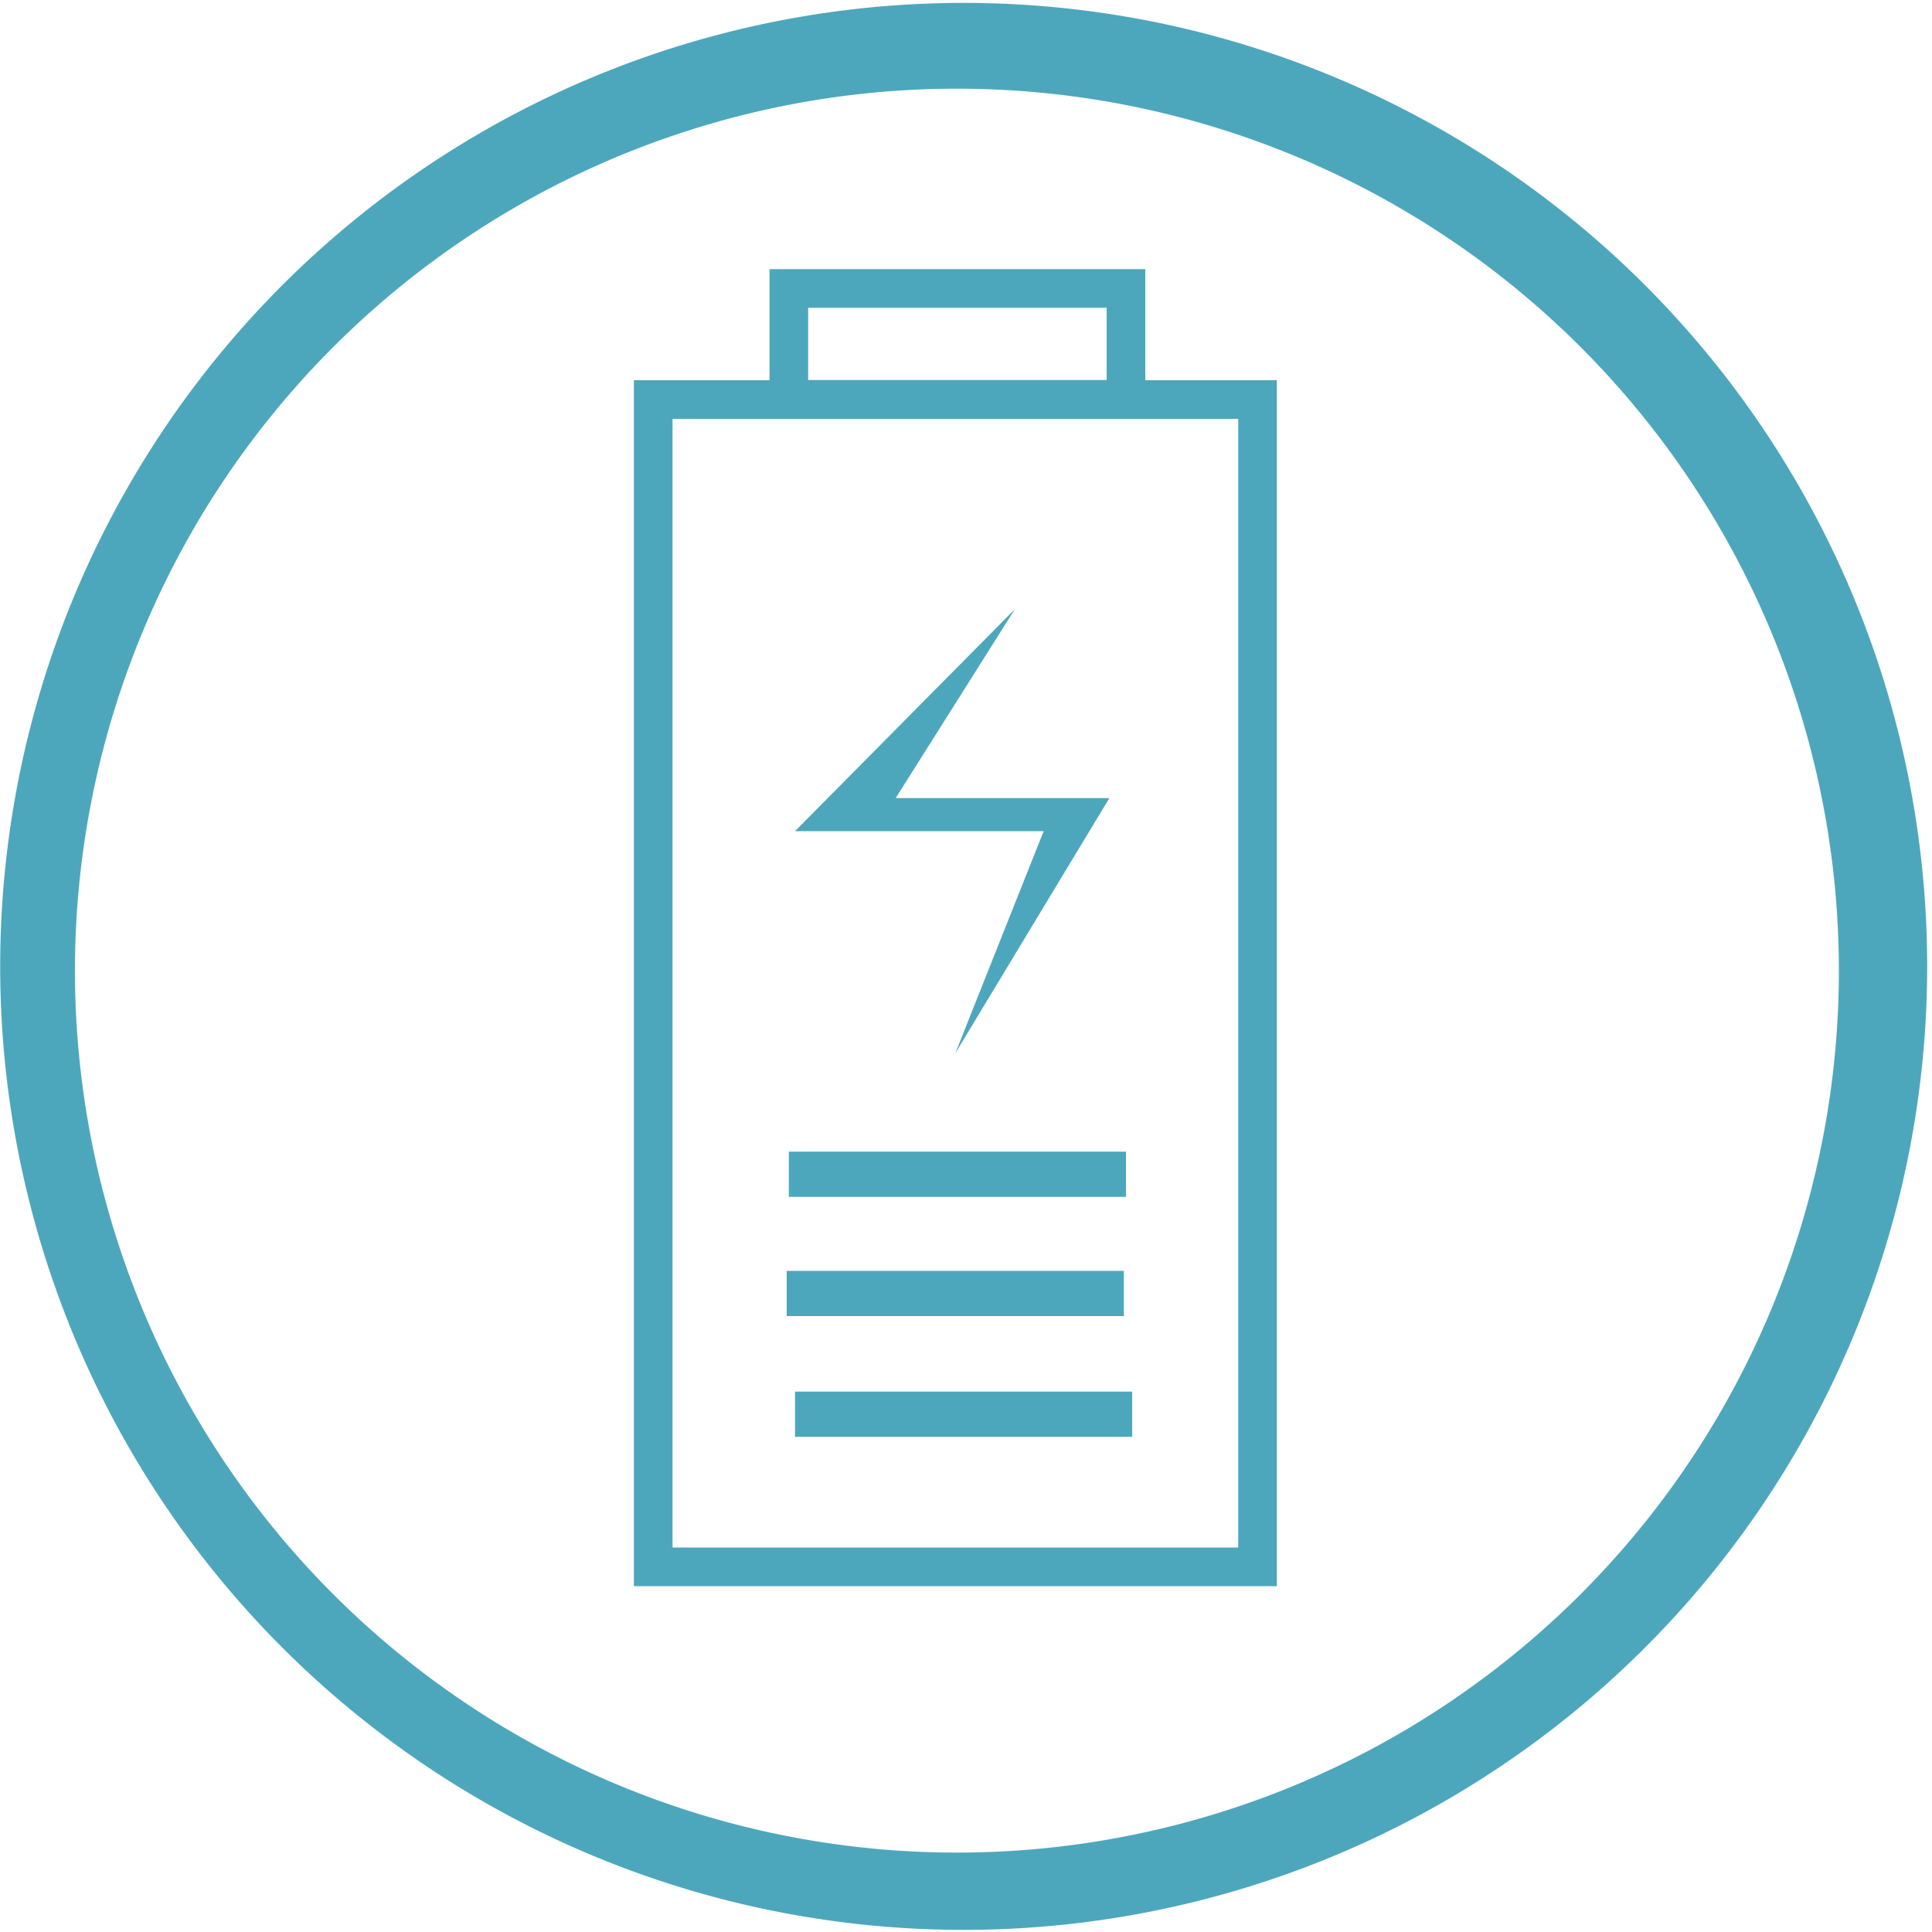 <svg xmlns="http://www.w3.org/2000/svg" viewBox="0 0 100 100"><defs><style>.cls-1{fill:#4da7bc;}.cls-2{fill:none;stroke:#4da7bc;stroke-miterlimit:10;stroke-width:2px;}</style></defs><title>icon</title><g id="Capa_2" data-name="Capa 2"><path class="cls-1" d="M49.87.15A49.87,49.87,0,1,0,99.75,50,49.87,49.87,0,0,0,49.87.15Zm-.35,95.74A45.65,45.65,0,1,1,95.18,50.23,45.65,45.65,0,0,1,49.53,95.89Z"/><rect class="cls-2" x="40.83" y="14.93" width="17.45" height="5.74"/><rect class="cls-2" x="33.81" y="20.68" width="31.28" height="60.42"/><rect class="cls-1" x="40.83" y="59.61" width="17.45" height="2.34"/><rect class="cls-1" x="40.72" y="65.78" width="17.45" height="2.34"/><rect class="cls-1" x="41.15" y="72.03" width="17.45" height="2.34"/><polygon class="cls-1" points="52.53 31.53 46.36 41.31 57.42 41.31 49.45 54.51 54.02 43.02 41.15 43.02 52.53 31.53"/></g></svg>